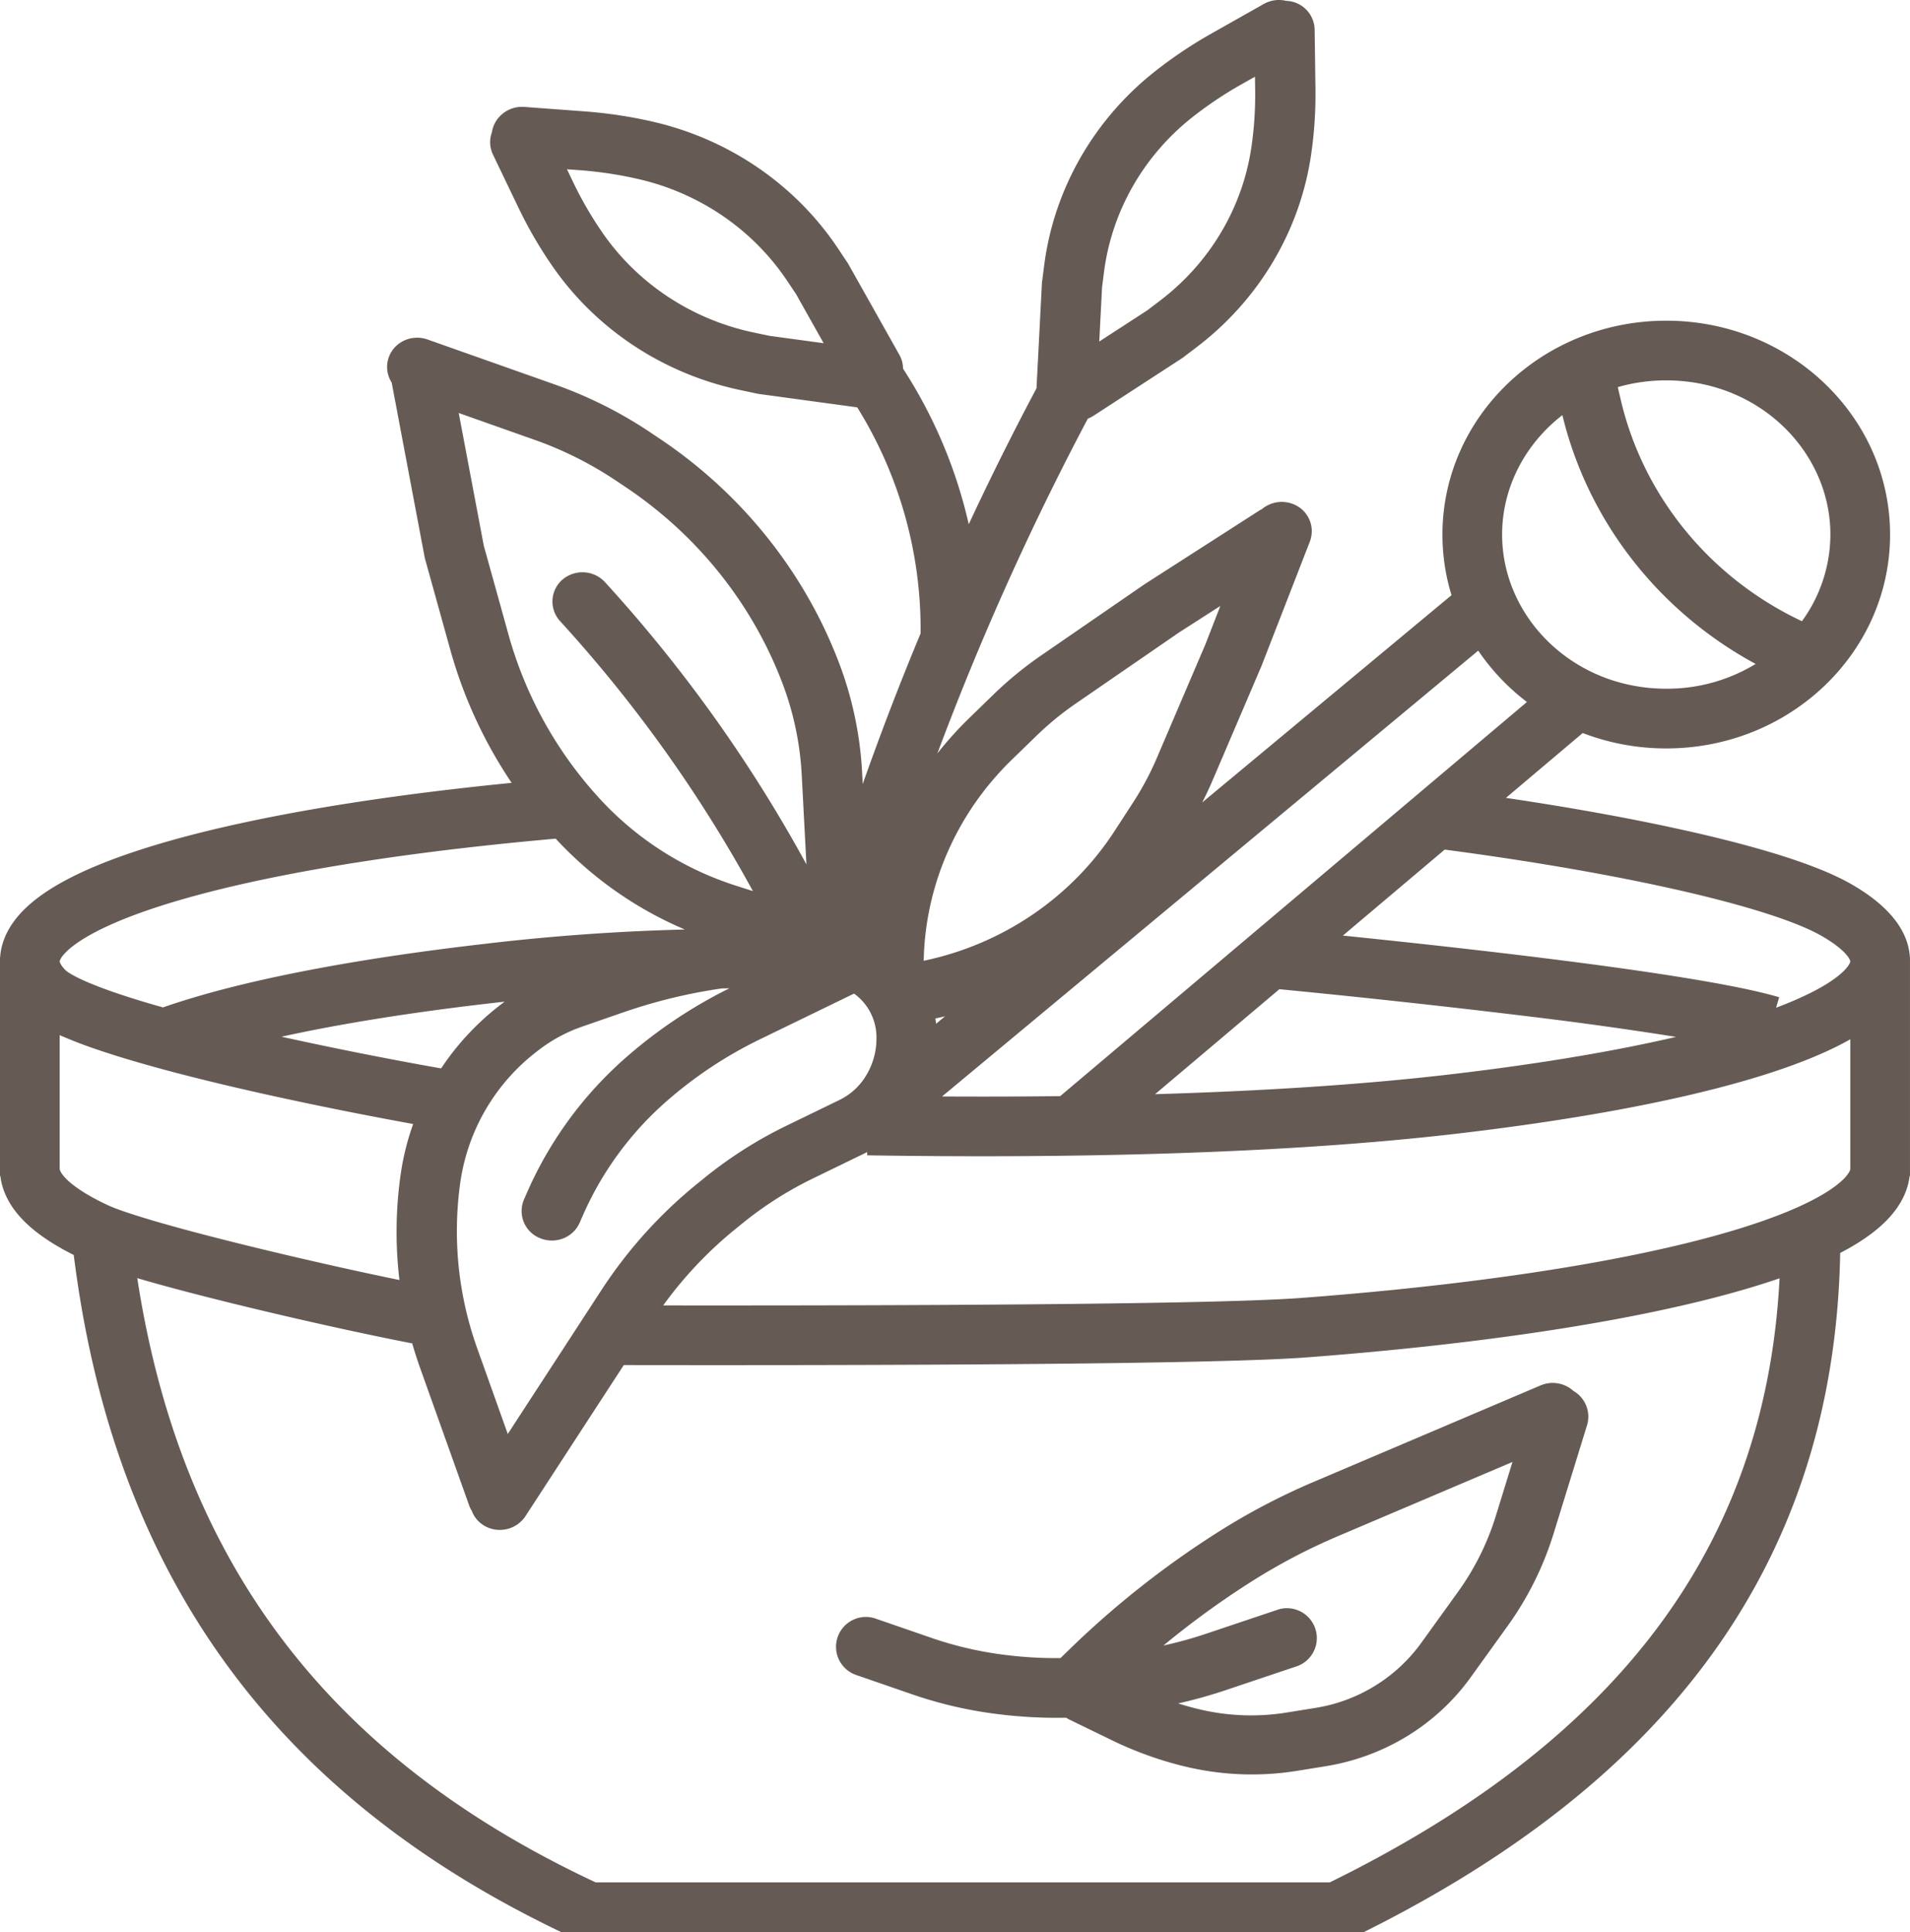<svg width="85" height="86" fill="none" xmlns="http://www.w3.org/2000/svg"><path fill-rule="evenodd" clip-rule="evenodd" d="M47.603 73.398l-.41.398c-.945.009-1.89-.055-2.828-.192a16.03 16.03 0 01-2.919-.71l-2.481-.857a1.327 1.327 0 10-.864 2.51l2.481.857c1.106.382 2.245.66 3.403.828a21.12 21.12 0 003.464.217c.051.035.106.066.164.094l1.874.911c1.029.5 2.11.89 3.222 1.16 1.648.4 3.36.468 5.027.197l1.27-.205c2.606-.423 4.922-1.843 6.44-3.95l1.64-2.279a14.242 14.242 0 002.053-4.123l1.49-4.827a1.316 1.316 0 00-.602-1.517 1.373 1.373 0 00-1.462-.253l-10.106 4.297a29.414 29.414 0 00-4.241 2.226 40.93 40.93 0 00-6.615 5.218zm11.95-5.034l7.756-3.298-.74 2.4a11.672 11.672 0 01-1.683 3.38l-1.64 2.278a7.212 7.212 0 01-4.71 2.889l-1.27.205a9.952 9.952 0 01-3.94-.155 13.82 13.82 0 01-.896-.25 20.85 20.85 0 002.106-.587l3.218-1.081a1.33 1.33 0 00-.849-2.518l-3.217 1.08c-.628.211-1.266.388-1.912.529a38.404 38.404 0 013.92-2.848 26.74 26.74 0 013.857-2.024z" fill="#665a55"/><path fill-rule="evenodd" clip-rule="evenodd" d="M41.716 33.533a126.318 126.318 0 016.695-14.9c.09-.035.178-.08.262-.134l3.953-2.57.635-.484c2.767-2.104 4.593-5.18 5.087-8.563.142-.976.207-1.96.193-2.945l-.036-2.62A1.307 1.307 0 0057.237.038a1.37 1.37 0 00-.997.14l-2.33 1.316a19.713 19.713 0 00-2.5 1.675c-2.731 2.15-4.505 5.251-4.941 8.64l-.1.777-.238 4.618a1.31 1.31 0 00-.001.071 129.328 129.328 0 00-3.018 6.058 21.469 21.469 0 00-2.924-6.926 1.273 1.273 0 00-.164-.616l-2.28-4.056-.44-.662c-1.905-2.859-4.867-4.886-8.277-5.663a20.334 20.334 0 00-3.019-.453l-2.673-.198c-.713-.053-1.344.449-1.445 1.132-.113.314-.106.669.05.992l1.133 2.362a19.16 19.16 0 001.501 2.586c1.952 2.828 4.95 4.808 8.375 5.53l.791.168 4.409.601a18.696 18.696 0 012.82 10.057h.002a128.436 128.436 0 00-2.578 6.708l-.028-.534a16.07 16.07 0 00-1.038-4.89c-1.543-4.037-4.333-7.517-7.983-9.957l-.433-.29a18.958 18.958 0 00-4.216-2.11l-5.67-2.005c-.7-.247-1.47.103-1.72.783-.143.391-.083.806.126 1.135l1.475 7.815 1.137 4.09a20.38 20.38 0 002.726 5.91c-7.28.72-13.315 1.833-17.264 3.227-2.119.748-3.812 1.634-4.73 2.738-.418.503-.723 1.11-.769 1.8H0v9.739h.018c.091.782.511 1.453 1.041 1.989.562.568 1.325 1.069 2.223 1.52.862 6.892 2.982 12.8 6.472 17.767 3.76 5.351 9.056 9.534 15.907 12.69l.264.122h33.866l.275-.134c6.584-3.197 12.051-7.196 15.874-12.334 3.711-4.99 5.82-10.984 5.953-18.201.744-.387 1.382-.807 1.881-1.27.606-.561 1.106-1.281 1.207-2.15h.018v-9.5a2.77 2.77 0 000-.141v-.098h-.004c-.089-1.448-1.317-2.514-2.597-3.25-1.57-.905-4.353-1.723-7.53-2.425-2.387-.529-5.09-1.012-7.85-1.42l3.417-2.887c1.148.442 2.403.686 3.718.686 5.501 0 9.96-4.262 9.96-9.519 0-5.256-4.459-9.518-9.96-9.518-5.501 0-9.96 4.262-9.96 9.518 0 .937.14 1.842.404 2.697l-11.096 9.227a15.8 15.8 0 00.467-.995l2.17-5.076 2.153-5.538a1.292 1.292 0 00-.781-1.685 1.378 1.378 0 00-1.35.236c-.045.023-.09.048-.133.076l-5.082 3.263-4.613 3.177a16.34 16.34 0 00-2.123 1.741l-1.082 1.052c-.509.495-.98 1.018-1.411 1.567zm9.363-19.735L48.92 15.2l.124-2.415.087-.68c.348-2.705 1.765-5.182 3.945-6.898a17.14 17.14 0 012.154-1.443l.62-.35.008.592a16.08 16.08 0 01-.166 2.536c-.394 2.7-1.852 5.153-4.06 6.833l-.554.422zM2.656 52.018c0 .007-.002.033.025.095.032.071.106.191.266.354.332.334.923.738 1.859 1.174.202.094.518.213.934.351h.01v.003c.394.13.877.279 1.44.44 1.133.325 2.508.682 3.947 1.034 2.325.57 4.79 1.121 6.639 1.5a18.098 18.098 0 01.055-4.705c.11-.767.297-1.516.556-2.238-2.909-.53-6.212-1.204-9.134-1.92-1.879-.46-3.624-.944-5.015-1.423a19.69 19.69 0 01-1.582-.613v5.948zm0-9.227v.001c0 .004.003.034.035.096.034.066.1.166.228.296.002.002.013.014.039.033.028.023.069.052.124.086.112.071.263.155.46.25.396.19.92.398 1.561.619.632.218 1.356.44 2.15.664 3.368-1.176 8.357-2.147 14.413-2.84a96.102 96.102 0 018.812-.627 16.716 16.716 0 01-5.748-4.043c-7.98.704-14.4 1.857-18.34 3.248-2.054.725-3.145 1.417-3.572 1.931a.865.865 0 00-.149.233.161.161 0 00-.013.05v.003zm19.623 1.925a11.783 11.783 0 00-2.648 2.835 175.61 175.61 0 01-7.105-1.411c2.63-.578 5.81-1.089 9.442-1.504.165-.02.328-.038.49-.055a8.65 8.65 0 00-.114.085l-.065.05zm5.462.34a23.556 23.556 0 014.386-1.065l.335-.006a21.366 21.366 0 00-4.586 3.063 17.11 17.11 0 00-4.433 6.053l-.126.289a1.3 1.3 0 00.717 1.717c.685.284 1.475-.026 1.764-.692l.126-.288a14.5 14.5 0 013.757-5.13 18.683 18.683 0 014.135-2.74l4.191-2.036a2.4 2.4 0 01.998 1.946v.06a3.17 3.17 0 01-.559 1.793c-.274.4-.65.723-1.09.937L35.002 50.1a18.97 18.97 0 00-3.648 2.32l-.305.247a20.51 20.51 0 00-4.282 4.747l-4.17 6.407-1.366-3.83a15.48 15.48 0 01-.742-7.395 8.947 8.947 0 013.43-5.82l.065-.05a6.821 6.821 0 011.915-1.032l1.842-.64zm-6.865 21.94c.032.088.072.171.12.248.097.26.279.49.536.648a1.369 1.369 0 001.855-.418l4.373-6.72c6.614.01 25.546.023 30.366-.34 5.068-.383 9.694-.948 13.61-1.668 2.923-.537 5.443-1.159 7.46-1.854-.318 6.16-2.225 11.237-5.388 15.489-3.44 4.625-8.42 8.345-14.63 11.397H26.51c-6.373-2.98-11.183-6.847-14.581-11.683-2.974-4.233-4.907-9.265-5.82-15.209l.35.102c1.178.338 2.59.704 4.047 1.061 2.842.697 5.902 1.368 7.839 1.74.105.37.223.735.352 1.097l2.18 6.11zm8.637-8.896c7.737.007 24.08-.008 28.413-.335 5-.377 9.528-.933 13.33-1.631 3.816-.702 6.76-1.522 8.71-2.39.978-.435 1.623-.845 2.003-1.197a1.6 1.6 0 00.33-.396.288.288 0 00.044-.124v-5.772a12.42 12.42 0 01-.523.28c-3.308 1.675-9.323 3.023-16.969 3.919-7.72.904-17.206 1.107-26.26.965l.002-.144-.064.031-2.354 1.144a16.235 16.235 0 00-3.122 1.986l-.305.247a17.855 17.855 0 00-3.235 3.417zm12.145-12.536l.398-.331c-.143.033-.287.065-.431.095.013.078.024.157.033.236zM25.076 27.81a61.536 61.536 0 018.43 11.85l-.77-.247a14.022 14.022 0 01-6.037-3.855 17.857 17.857 0 01-4.063-7.29l-1.107-3.984-1.114-5.902 3.378 1.194a16.214 16.214 0 013.605 1.805l.433.29c3.19 2.131 5.627 5.171 6.975 8.699.504 1.319.798 2.704.872 4.107l.21 3.992a64.207 64.207 0 00-8.808-12.388l-.149-.164a1.369 1.369 0 00-1.897-.123 1.289 1.289 0 00-.107 1.852l.149.164zm55.114-.162a6.576 6.576 0 001.267-3.858c0-3.677-3.155-6.861-7.304-6.861-.757 0-1.48.105-2.158.301l.136.579c1.018 4.316 4.001 7.928 8.06 9.839zm-2.06 1.902a7.577 7.577 0 01-3.977 1.102c-4.15 0-7.305-3.184-7.305-6.861 0-2.1 1.028-4.038 2.682-5.315 1.145 4.734 4.294 8.741 8.6 11.074zM41.107 42.76c3.504-.731 6.572-2.812 8.497-5.778l.813-1.253c.414-.636.771-1.306 1.068-2.001l2.153-5.036.67-1.723-1.85 1.188-4.578 3.152a13.65 13.65 0 00-1.773 1.455l-1.082 1.052c-2.455 2.386-3.853 5.598-3.918 8.944zm.816 6.04l23.862-19.843a9.74 9.74 0 002.168 2.286l-20.77 17.541c-1.746.022-3.505.026-5.26.016zm9.48-.102c4.672-.138 9.156-.415 13.139-.882 3.914-.458 7.296-1.027 10.046-1.668a174.467 174.467 0 00-6.313-.882 460.13 460.13 0 00-11.34-1.24l-5.531 4.672zm8.358-7.059c2.714.278 5.853.62 8.84.99 4.385.544 8.585 1.164 10.577 1.754l-.137.466a15.882 15.882 0 001.58-.683c.7-.355 1.157-.68 1.43-.951.274-.271.29-.413.291-.419a.104.104 0 00-.008-.046.762.762 0 00-.129-.215c-.177-.225-.524-.527-1.132-.877-1.176-.677-3.587-1.427-6.778-2.133-2.98-.66-6.494-1.252-10.003-1.712l-4.53 3.826zM25.511 8.117l-.28-.584.548.04c.88.065 1.754.196 2.613.392 2.741.625 5.122 2.255 6.653 4.554l.387.58 1.223 2.176-2.421-.33-.695-.147c-2.752-.58-5.16-2.172-6.73-4.444a16.537 16.537 0 01-1.298-2.237z" fill="#665a55"/></svg>